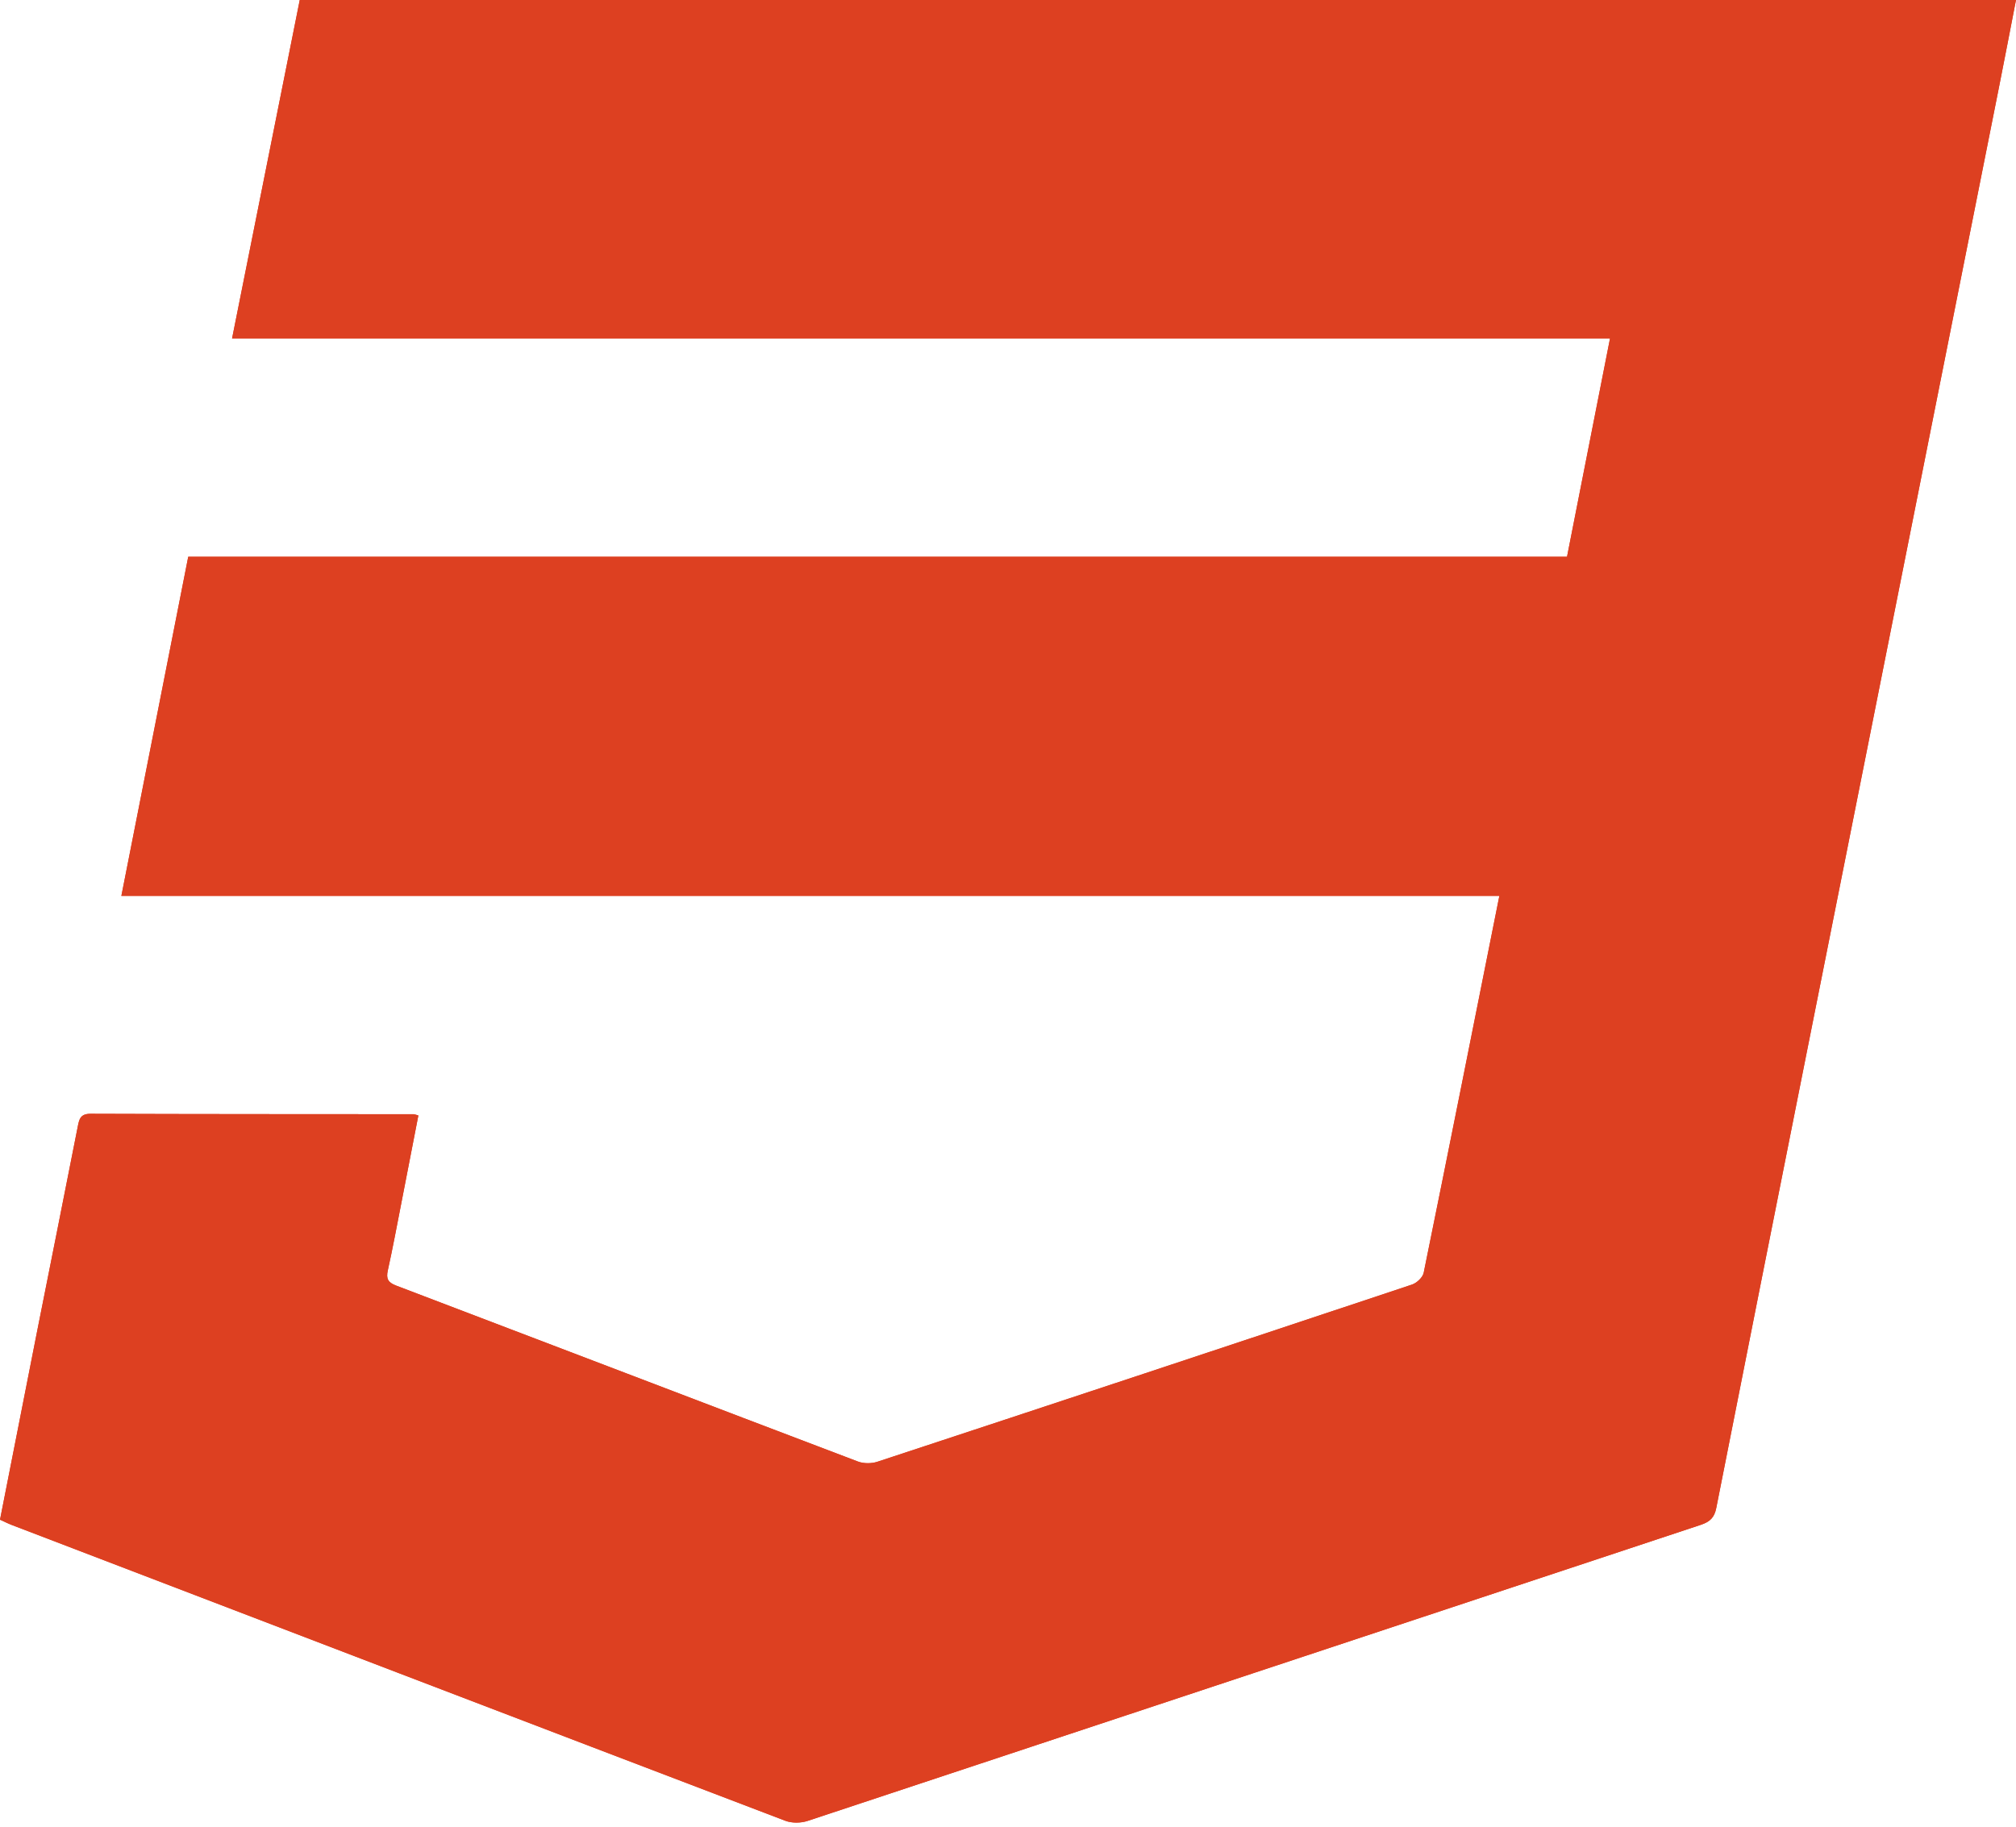 <svg width="192" height="174" viewBox="0 0 192 174" fill="none" xmlns="http://www.w3.org/2000/svg">
<path d="M22.102 32.238C65.946 32.238 109.581 32.238 153.335 32.238C151.954 39.249 150.607 46.093 149.24 53.032C105.399 53.032 61.706 53.032 17.928 53.032C15.803 63.808 13.701 74.475 11.559 85.34C55.41 85.34 99.047 85.34 142.796 85.34C140.383 97.425 138.014 109.334 135.59 121.232C135.5 121.673 134.938 122.206 134.483 122.358C117.518 128.018 100.542 133.643 83.556 139.239C82.996 139.423 82.25 139.423 81.702 139.215C67.037 133.647 52.389 128.034 37.727 122.456C36.954 122.162 36.759 121.806 36.934 121.015C37.399 118.918 37.791 116.803 38.204 114.694C38.755 111.877 39.3 109.058 39.844 106.252C39.574 106.18 39.478 106.133 39.383 106.133C29.131 106.124 18.878 106.131 8.626 106.093C7.625 106.09 7.539 106.635 7.393 107.378C6.144 113.755 4.86 120.124 3.596 126.498C2.395 132.568 1.205 138.64 0.001 144.759C0.439 144.955 0.79 145.134 1.156 145.273C25.696 154.672 50.234 164.073 74.789 173.434C75.415 173.673 76.272 173.661 76.916 173.448C105.276 164.062 133.623 154.634 161.983 145.247C162.867 144.954 163.279 144.535 163.454 143.648C166.244 129.526 169.052 115.408 171.863 101.291C178.031 70.31 184.204 39.33 190.372 8.349C190.922 5.584 191.452 2.815 192 0C137.402 0 83.007 0 28.548 0C26.408 10.703 24.283 21.329 22.102 32.238Z" fill="#DD4021"/>
<path d="M22.102 32.238C24.283 21.329 26.407 10.703 28.547 0C83.006 0 137.401 0 191.999 0C191.451 2.815 190.922 5.584 190.371 8.349C184.203 39.33 178.03 70.31 171.862 101.291C169.051 115.408 166.243 129.526 163.453 143.647C163.278 144.534 162.866 144.954 161.982 145.246C133.622 154.634 105.275 164.062 76.915 173.448C76.271 173.661 75.414 173.673 74.788 173.434C50.233 164.073 25.695 154.672 1.155 145.273C0.789 145.133 0.438 144.955 0 144.758C1.204 138.64 2.394 132.568 3.596 126.498C4.859 120.124 6.144 113.755 7.393 107.378C7.538 106.635 7.624 106.089 8.625 106.093C18.878 106.131 29.13 106.124 39.382 106.133C39.478 106.133 39.574 106.18 39.844 106.252C39.299 109.058 38.755 111.876 38.203 114.694C37.79 116.803 37.399 118.917 36.934 121.015C36.758 121.805 36.953 122.162 37.726 122.456C52.388 128.034 67.037 133.647 81.702 139.215C82.25 139.423 82.995 139.423 83.556 139.238C100.542 133.643 117.518 128.018 134.482 122.358C134.938 122.206 135.5 121.673 135.59 121.232C138.014 109.334 140.382 97.425 142.795 85.34C99.047 85.34 55.41 85.34 11.558 85.34C13.7 74.475 15.803 63.808 17.927 53.032C61.706 53.032 105.399 53.032 149.24 53.032C150.606 46.092 151.954 39.249 153.335 32.237C109.58 32.238 65.945 32.238 22.102 32.238Z" fill="#DD4021"/>
</svg>
